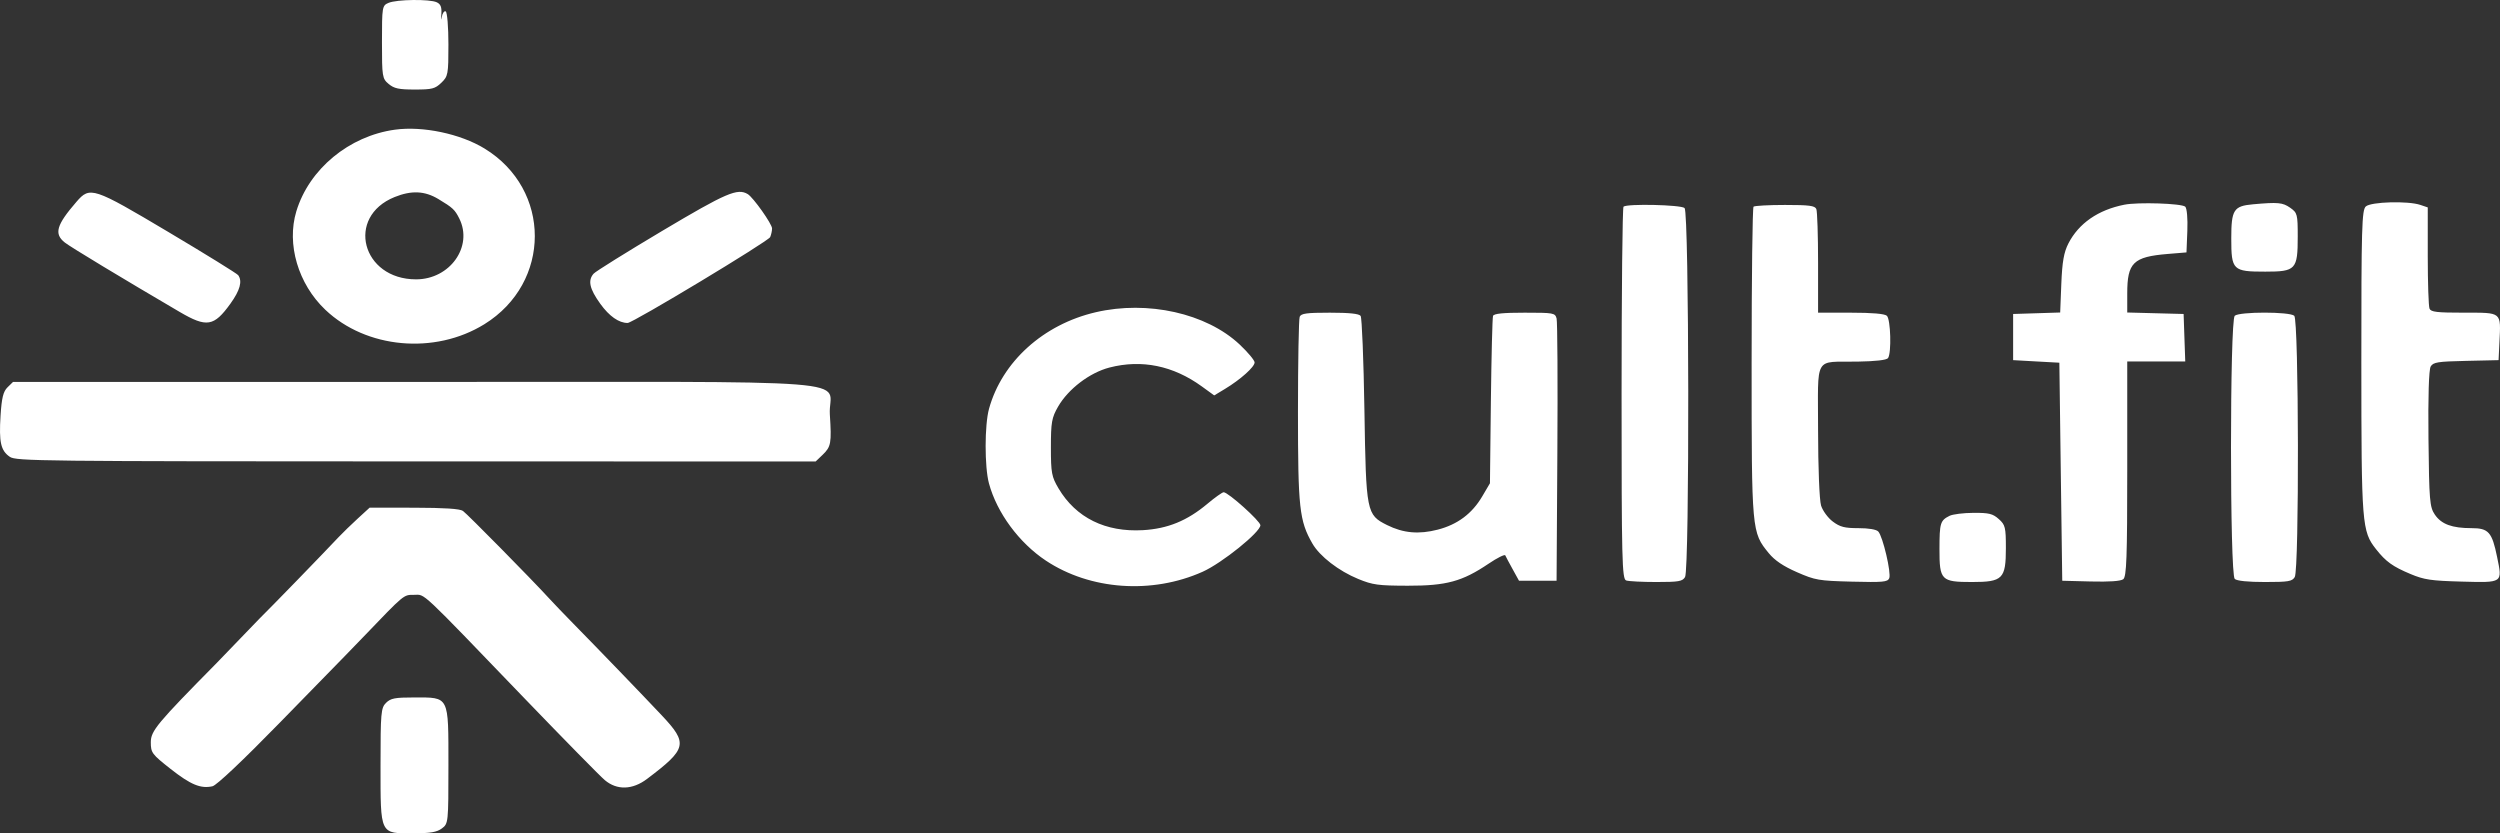 <svg width="108" height="36" viewBox="0 0 108 36" fill="none" xmlns="http://www.w3.org/2000/svg">
<rect x="0" y="0" width="108" height="36" fill="#333333" stroke="none"/>
<path fill-rule="evenodd" clip-rule="evenodd" d="M16.782 0.125C16.51 0.241 16.501 0.297 16.501 1.816C16.501 3.314 16.514 3.397 16.79 3.627C17.028 3.825 17.228 3.868 17.919 3.868C18.668 3.868 18.793 3.836 19.066 3.575C19.356 3.297 19.372 3.212 19.372 1.919C19.372 1.17 19.32 0.528 19.255 0.493C19.191 0.458 19.114 0.567 19.084 0.736C19.055 0.904 19.046 0.855 19.065 0.625C19.09 0.313 19.041 0.181 18.869 0.099C18.566 -0.045 17.138 -0.028 16.782 0.125ZM17.063 5.602C15.08 5.874 13.352 7.305 12.801 9.131C12.374 10.549 12.879 12.264 14.052 13.38C15.818 15.062 18.783 15.331 20.925 14.006C23.827 12.209 23.831 8.187 20.931 6.416C19.889 5.779 18.263 5.437 17.063 5.602ZM3.305 8.716C2.433 9.723 2.325 10.102 2.801 10.478C3.047 10.673 5.292 12.028 7.763 13.476C8.93 14.159 9.241 14.108 9.954 13.119C10.371 12.54 10.478 12.146 10.289 11.887C10.239 11.818 8.888 10.983 7.288 10.031C4.015 8.084 3.888 8.042 3.305 8.716ZM18.938 8.599C19.559 8.972 19.65 9.057 19.842 9.441C20.445 10.651 19.438 12.068 17.974 12.068C15.629 12.068 14.926 9.368 17.048 8.512C17.778 8.218 18.347 8.244 18.938 8.599ZM28.609 9.974C27.065 10.893 25.731 11.725 25.645 11.822C25.386 12.116 25.466 12.475 25.933 13.124C26.321 13.662 26.734 13.952 27.114 13.952C27.337 13.952 33.194 10.424 33.272 10.242C33.316 10.139 33.353 9.971 33.353 9.869C33.353 9.676 32.541 8.529 32.302 8.385C31.86 8.119 31.378 8.327 28.609 9.974ZM91.772 8.843C90.639 9.068 89.803 9.646 89.355 10.517C89.16 10.897 89.087 11.31 89.049 12.258L89 13.5L87.983 13.532L86.967 13.564V14.561V15.558L87.965 15.614L88.964 15.669L89.026 20.378L89.089 25.088L90.319 25.12C91.118 25.14 91.609 25.107 91.723 25.023C91.867 24.917 91.897 24.093 91.897 20.254V15.614H93.15H94.403L94.367 14.589L94.332 13.564L93.114 13.532L91.897 13.5V12.678C91.897 11.347 92.156 11.094 93.645 10.971L94.456 10.904L94.493 9.973C94.514 9.441 94.475 8.993 94.402 8.928C94.243 8.787 92.362 8.726 91.772 8.843ZM97.327 8.826C96.494 8.901 96.391 9.063 96.391 10.295C96.391 11.674 96.453 11.735 97.861 11.735C99.179 11.735 99.262 11.646 99.262 10.223C99.262 9.253 99.246 9.192 98.933 8.973C98.61 8.747 98.407 8.729 97.327 8.826ZM102.204 8.918C102.031 9.072 102.009 9.835 102.01 15.649C102.012 22.675 102.033 22.948 102.645 23.725C103.066 24.26 103.364 24.475 104.13 24.796C104.727 25.046 105.017 25.089 106.345 25.125C108.137 25.173 108.107 25.194 107.875 24.062C107.655 22.985 107.505 22.816 106.768 22.816C105.926 22.816 105.468 22.647 105.185 22.231C104.963 21.905 104.939 21.624 104.91 18.959C104.89 17.132 104.926 15.965 105.006 15.832C105.118 15.647 105.305 15.617 106.536 15.59L107.938 15.558L107.975 14.785C108.04 13.457 108.101 13.508 106.451 13.508C105.271 13.508 105.018 13.479 104.955 13.333C104.914 13.237 104.879 12.213 104.879 11.059V8.96L104.559 8.852C104.025 8.671 102.432 8.716 102.204 8.918ZM70.136 8.928C70.09 8.969 70.052 12.604 70.052 17.006C70.052 24.201 70.072 25.015 70.25 25.076C70.358 25.113 70.946 25.143 71.556 25.143C72.525 25.143 72.681 25.116 72.794 24.929C72.992 24.602 72.972 9.163 72.774 8.987C72.614 8.846 70.287 8.793 70.136 8.928ZM75.753 8.928C75.707 8.969 75.67 12.002 75.67 15.668C75.67 22.969 75.672 22.991 76.41 23.896C76.664 24.207 77.04 24.462 77.625 24.717C78.422 25.066 78.564 25.09 80.004 25.127C81.348 25.161 81.544 25.143 81.615 24.98C81.71 24.759 81.338 23.171 81.142 22.962C81.059 22.872 80.727 22.816 80.282 22.816C79.688 22.816 79.491 22.766 79.178 22.532C78.969 22.376 78.74 22.064 78.67 21.84C78.598 21.61 78.542 20.186 78.541 18.591C78.541 15.299 78.338 15.653 80.237 15.622C81.033 15.609 81.501 15.555 81.563 15.469C81.718 15.252 81.677 13.788 81.512 13.641C81.413 13.554 80.882 13.508 79.951 13.508H78.541V11.357C78.541 10.173 78.507 9.126 78.465 9.03C78.403 8.886 78.162 8.854 77.113 8.854C76.41 8.854 75.799 8.888 75.753 8.928ZM47.334 13.489C45.069 14.016 43.287 15.629 42.726 17.658C42.532 18.36 42.53 20.172 42.723 20.883C43.067 22.153 44.022 23.448 45.182 24.219C47.097 25.491 49.766 25.68 51.956 24.699C52.79 24.325 54.449 22.989 54.449 22.69C54.449 22.515 53.058 21.265 52.862 21.265C52.803 21.265 52.486 21.49 52.157 21.766C51.284 22.498 50.447 22.84 49.378 22.903C47.759 22.997 46.482 22.367 45.731 21.103C45.43 20.596 45.399 20.432 45.399 19.326C45.399 18.246 45.434 18.045 45.709 17.567C46.149 16.803 47.077 16.097 47.931 15.877C49.323 15.518 50.684 15.797 51.922 16.696L52.454 17.082L52.921 16.8C53.591 16.395 54.199 15.851 54.199 15.657C54.199 15.565 53.907 15.216 53.55 14.88C52.115 13.534 49.578 12.966 47.334 13.489ZM56.147 13.684C56.106 13.78 56.072 15.63 56.072 17.795C56.072 21.948 56.132 22.501 56.696 23.482C57.012 24.032 57.834 24.667 58.677 25.012C59.303 25.269 59.537 25.3 60.815 25.303C62.485 25.306 63.168 25.12 64.305 24.353C64.679 24.1 65.004 23.938 65.028 23.992C65.051 24.046 65.194 24.315 65.346 24.589L65.621 25.088H66.432H67.244L67.278 19.547C67.297 16.5 67.282 13.895 67.245 13.758C67.179 13.519 67.122 13.508 65.864 13.508C64.926 13.508 64.537 13.548 64.499 13.647C64.471 13.723 64.429 15.381 64.406 17.331L64.366 20.877L64.034 21.441C63.594 22.19 62.965 22.66 62.109 22.881C61.291 23.092 60.62 23.031 59.922 22.683C59.032 22.238 59.013 22.143 58.943 17.719C58.908 15.556 58.835 13.723 58.779 13.647C58.71 13.552 58.296 13.508 57.451 13.508C56.447 13.508 56.209 13.54 56.147 13.684ZM96.541 13.641C96.325 13.833 96.325 24.819 96.541 25.01C96.636 25.095 97.114 25.143 97.847 25.143C98.863 25.143 99.019 25.117 99.133 24.929C99.329 24.603 99.31 13.816 99.112 13.641C98.909 13.461 96.744 13.461 96.541 13.641ZM0.324 16.733C0.14 16.913 0.072 17.191 0.024 17.956C-0.049 19.105 0.033 19.468 0.426 19.736C0.694 19.919 1.72 19.93 17.974 19.933L35.237 19.935L35.536 19.649C35.901 19.3 35.929 19.145 35.849 17.903C35.749 16.322 38.039 16.5 17.88 16.5H0.562L0.324 16.733ZM15.455 22.401C15.172 22.66 14.8 23.022 14.628 23.204C13.892 23.986 11.724 26.218 11.196 26.738C11.127 26.805 10.762 27.184 10.384 27.58C10.007 27.975 9.55 28.449 9.369 28.633C6.775 31.262 6.515 31.574 6.515 32.065C6.515 32.518 6.562 32.581 7.365 33.214C8.238 33.901 8.67 34.08 9.179 33.967C9.357 33.927 10.488 32.858 12.081 31.226C13.517 29.754 14.795 28.444 14.923 28.315C15.05 28.185 15.387 27.837 15.672 27.541C17.493 25.644 17.428 25.697 17.884 25.697C18.389 25.697 18.041 25.371 22.727 30.241C24.399 31.977 25.93 33.536 26.129 33.703C26.653 34.144 27.322 34.125 27.95 33.651C29.683 32.344 29.734 32.121 28.583 30.898C27.728 29.991 25.837 28.029 24.76 26.933C24.379 26.546 23.896 26.041 23.686 25.812C22.947 25.004 20.188 22.205 19.999 22.072C19.869 21.979 19.206 21.936 17.889 21.933L15.969 21.93L15.455 22.401ZM84.22 22.284C83.82 22.485 83.787 22.593 83.785 23.713C83.783 25.07 83.855 25.143 85.193 25.143C86.518 25.143 86.654 25.006 86.654 23.677C86.654 22.783 86.627 22.671 86.348 22.424C86.087 22.191 85.927 22.152 85.256 22.155C84.824 22.157 84.358 22.215 84.22 22.284ZM16.677 30.363C16.458 30.578 16.439 30.793 16.439 33.066C16.439 36.081 16.402 36.005 17.862 35.999C18.602 35.996 18.872 35.95 19.091 35.787C19.367 35.583 19.372 35.536 19.372 33.076C19.372 30.034 19.42 30.13 17.893 30.13C17.057 30.13 16.88 30.164 16.677 30.363Z" fill="white"/>
</svg>
